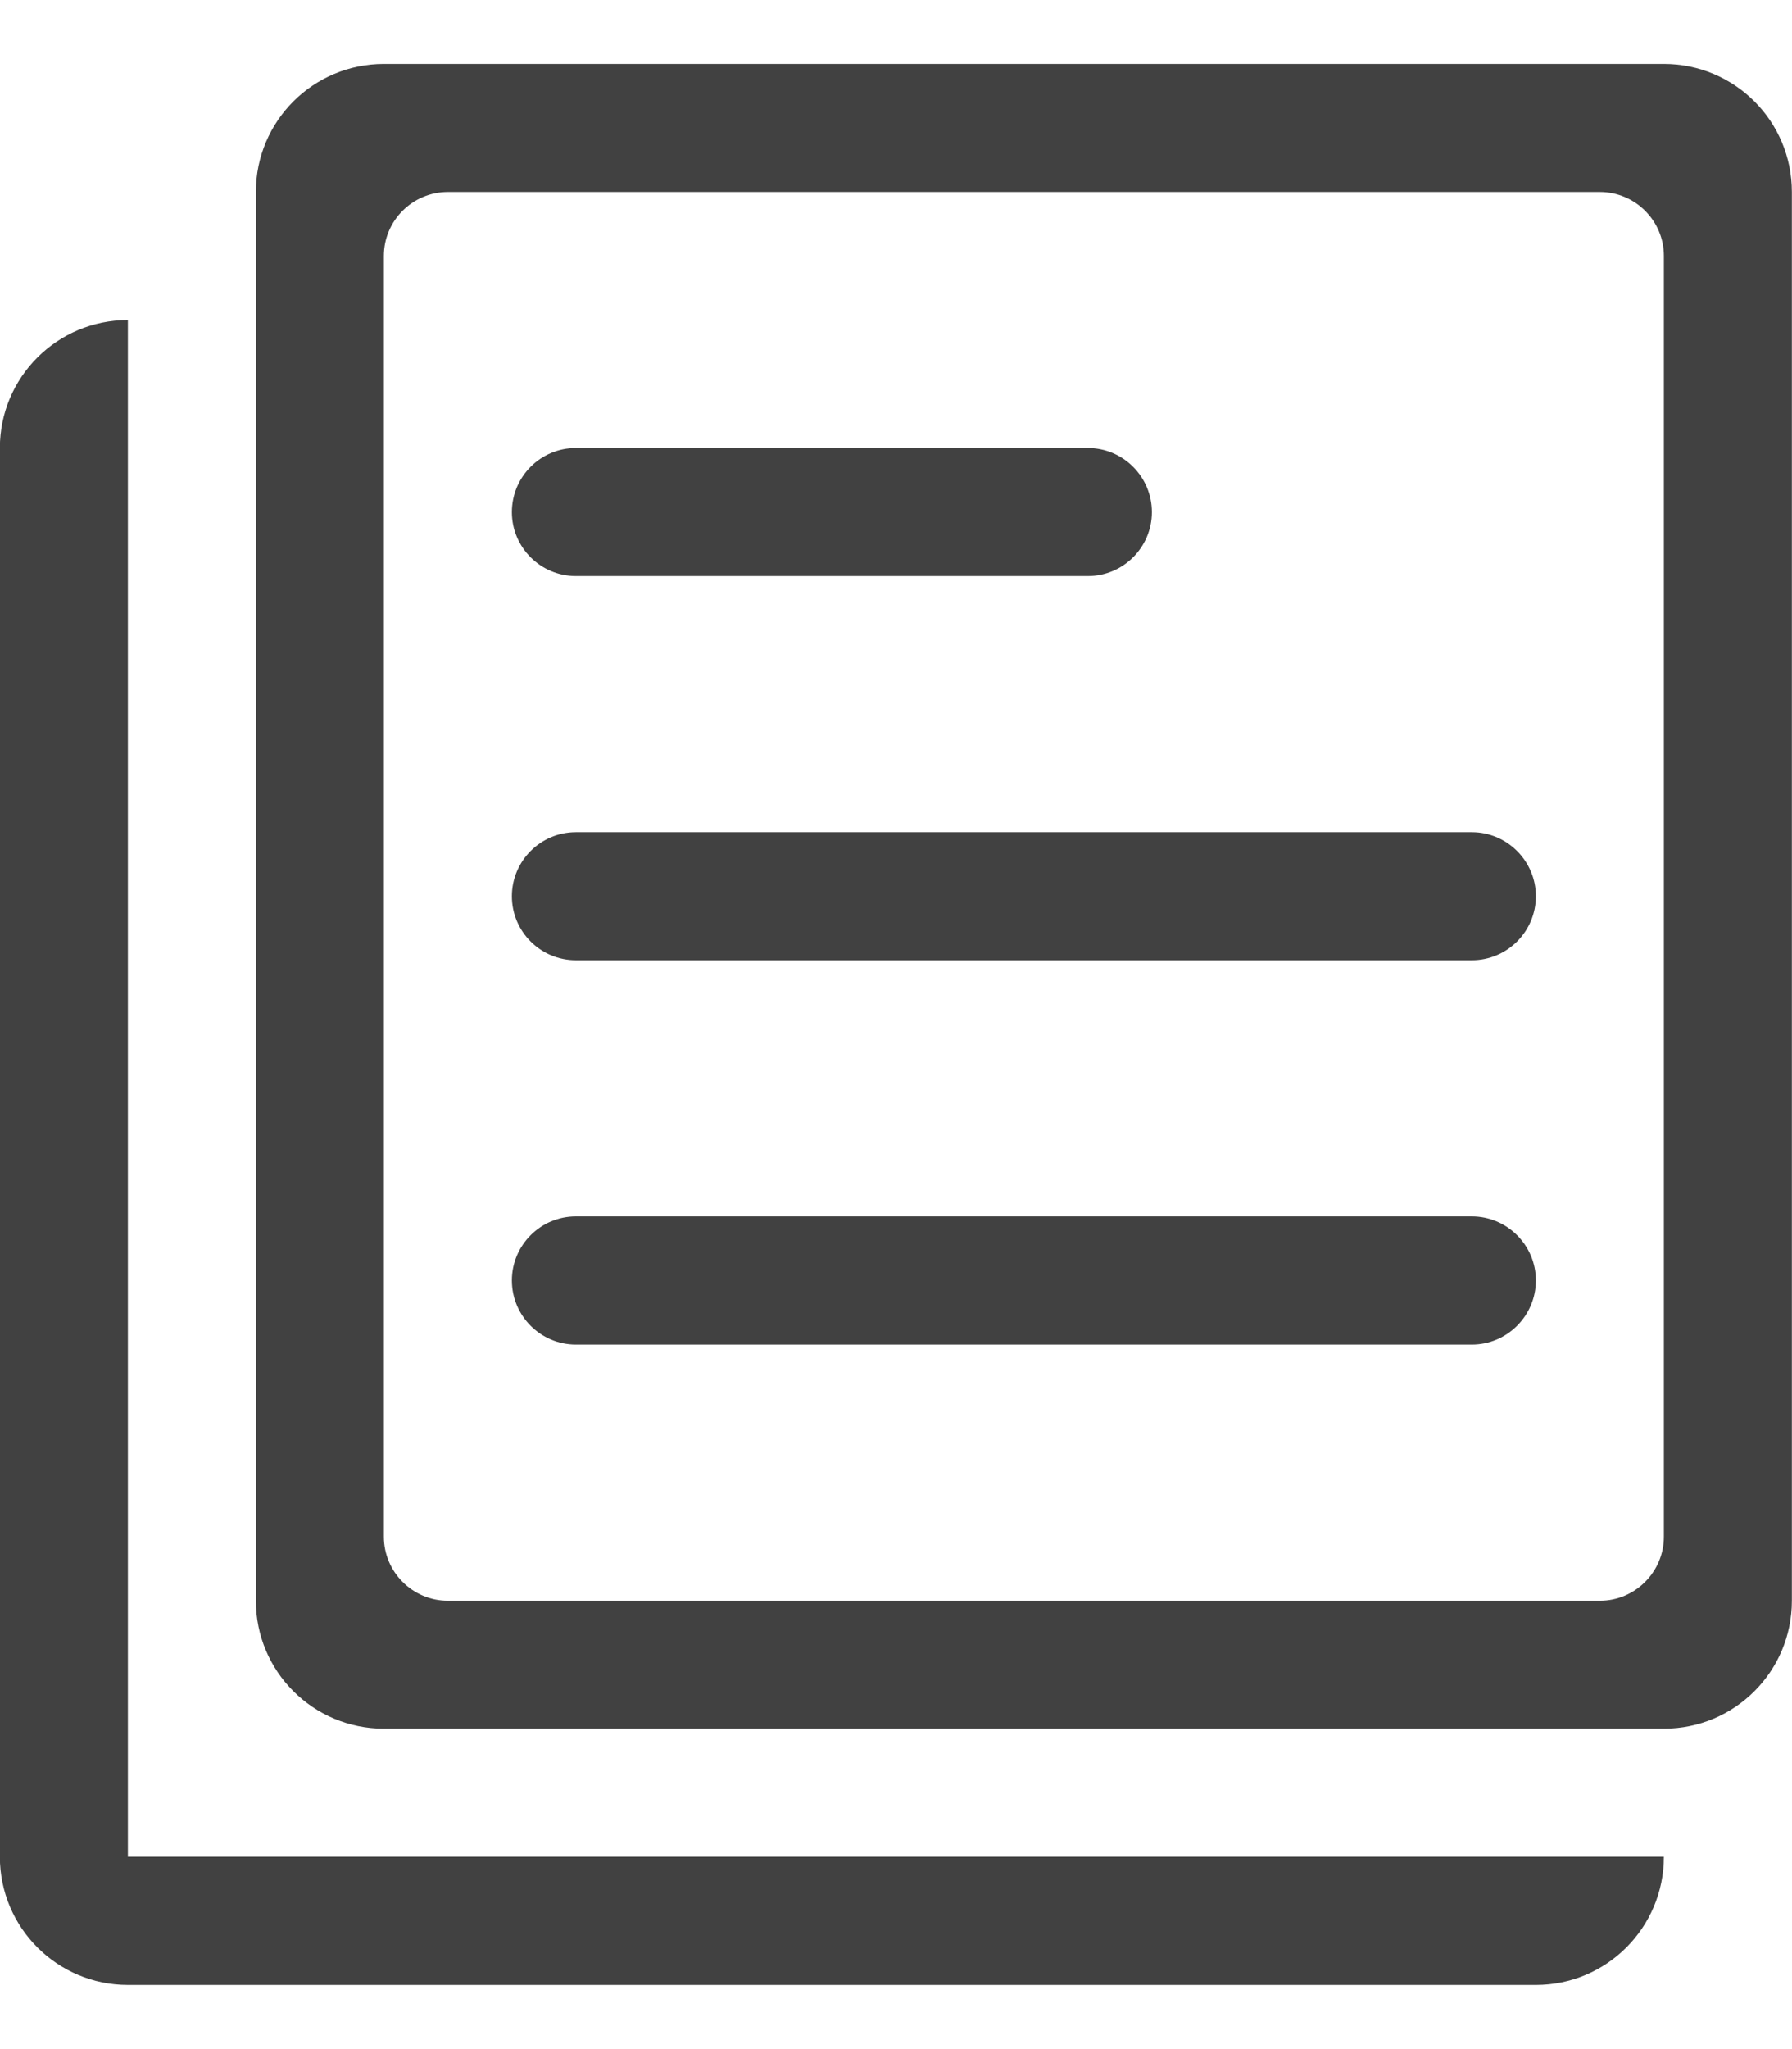 <svg width="14" height="16" viewBox="0 0 14 16" fill="none" xmlns="http://www.w3.org/2000/svg">
<path d="M0.999 2.499C0.447 2.499 -0.001 2.946 -0.001 3.498V14.498C-0.001 15.051 0.447 15.499 0.999 15.499H11.999C12.552 15.499 12.999 15.051 12.999 14.498H0.999V2.499ZM4.499 4.498H8.499C8.774 4.498 8.999 4.274 8.999 3.999C8.999 3.722 8.774 3.498 8.499 3.498H4.499C4.223 3.498 3.999 3.722 3.999 3.999C3.999 4.274 4.223 4.498 4.499 4.498ZM11.499 6.498H4.499C4.223 6.498 3.999 6.723 3.999 6.998C3.999 7.274 4.223 7.498 4.499 7.498H11.499C11.774 7.498 11.999 7.274 11.999 6.998C11.999 6.723 11.774 6.498 11.499 6.498ZM11.499 9.498H4.499C4.223 9.498 3.999 9.723 3.999 9.998C3.999 10.274 4.223 10.499 4.499 10.499H11.499C11.774 10.499 11.999 10.274 11.999 9.998C11.999 9.723 11.774 9.498 11.499 9.498ZM12.999 0.499H2.999C2.447 0.499 1.999 0.946 1.999 1.499V12.499C1.999 13.051 2.447 13.498 2.999 13.498H12.999C13.552 13.498 13.999 13.051 13.999 12.499V1.499C13.999 0.946 13.552 0.499 12.999 0.499ZM12.999 11.999C12.999 12.274 12.774 12.499 12.499 12.499H3.499C3.223 12.499 2.999 12.274 2.999 11.999V1.998C2.999 1.723 3.223 1.499 3.499 1.499H12.499C12.774 1.499 12.999 1.723 12.999 1.998V11.999Z" fill="#414141"/>
</svg>
